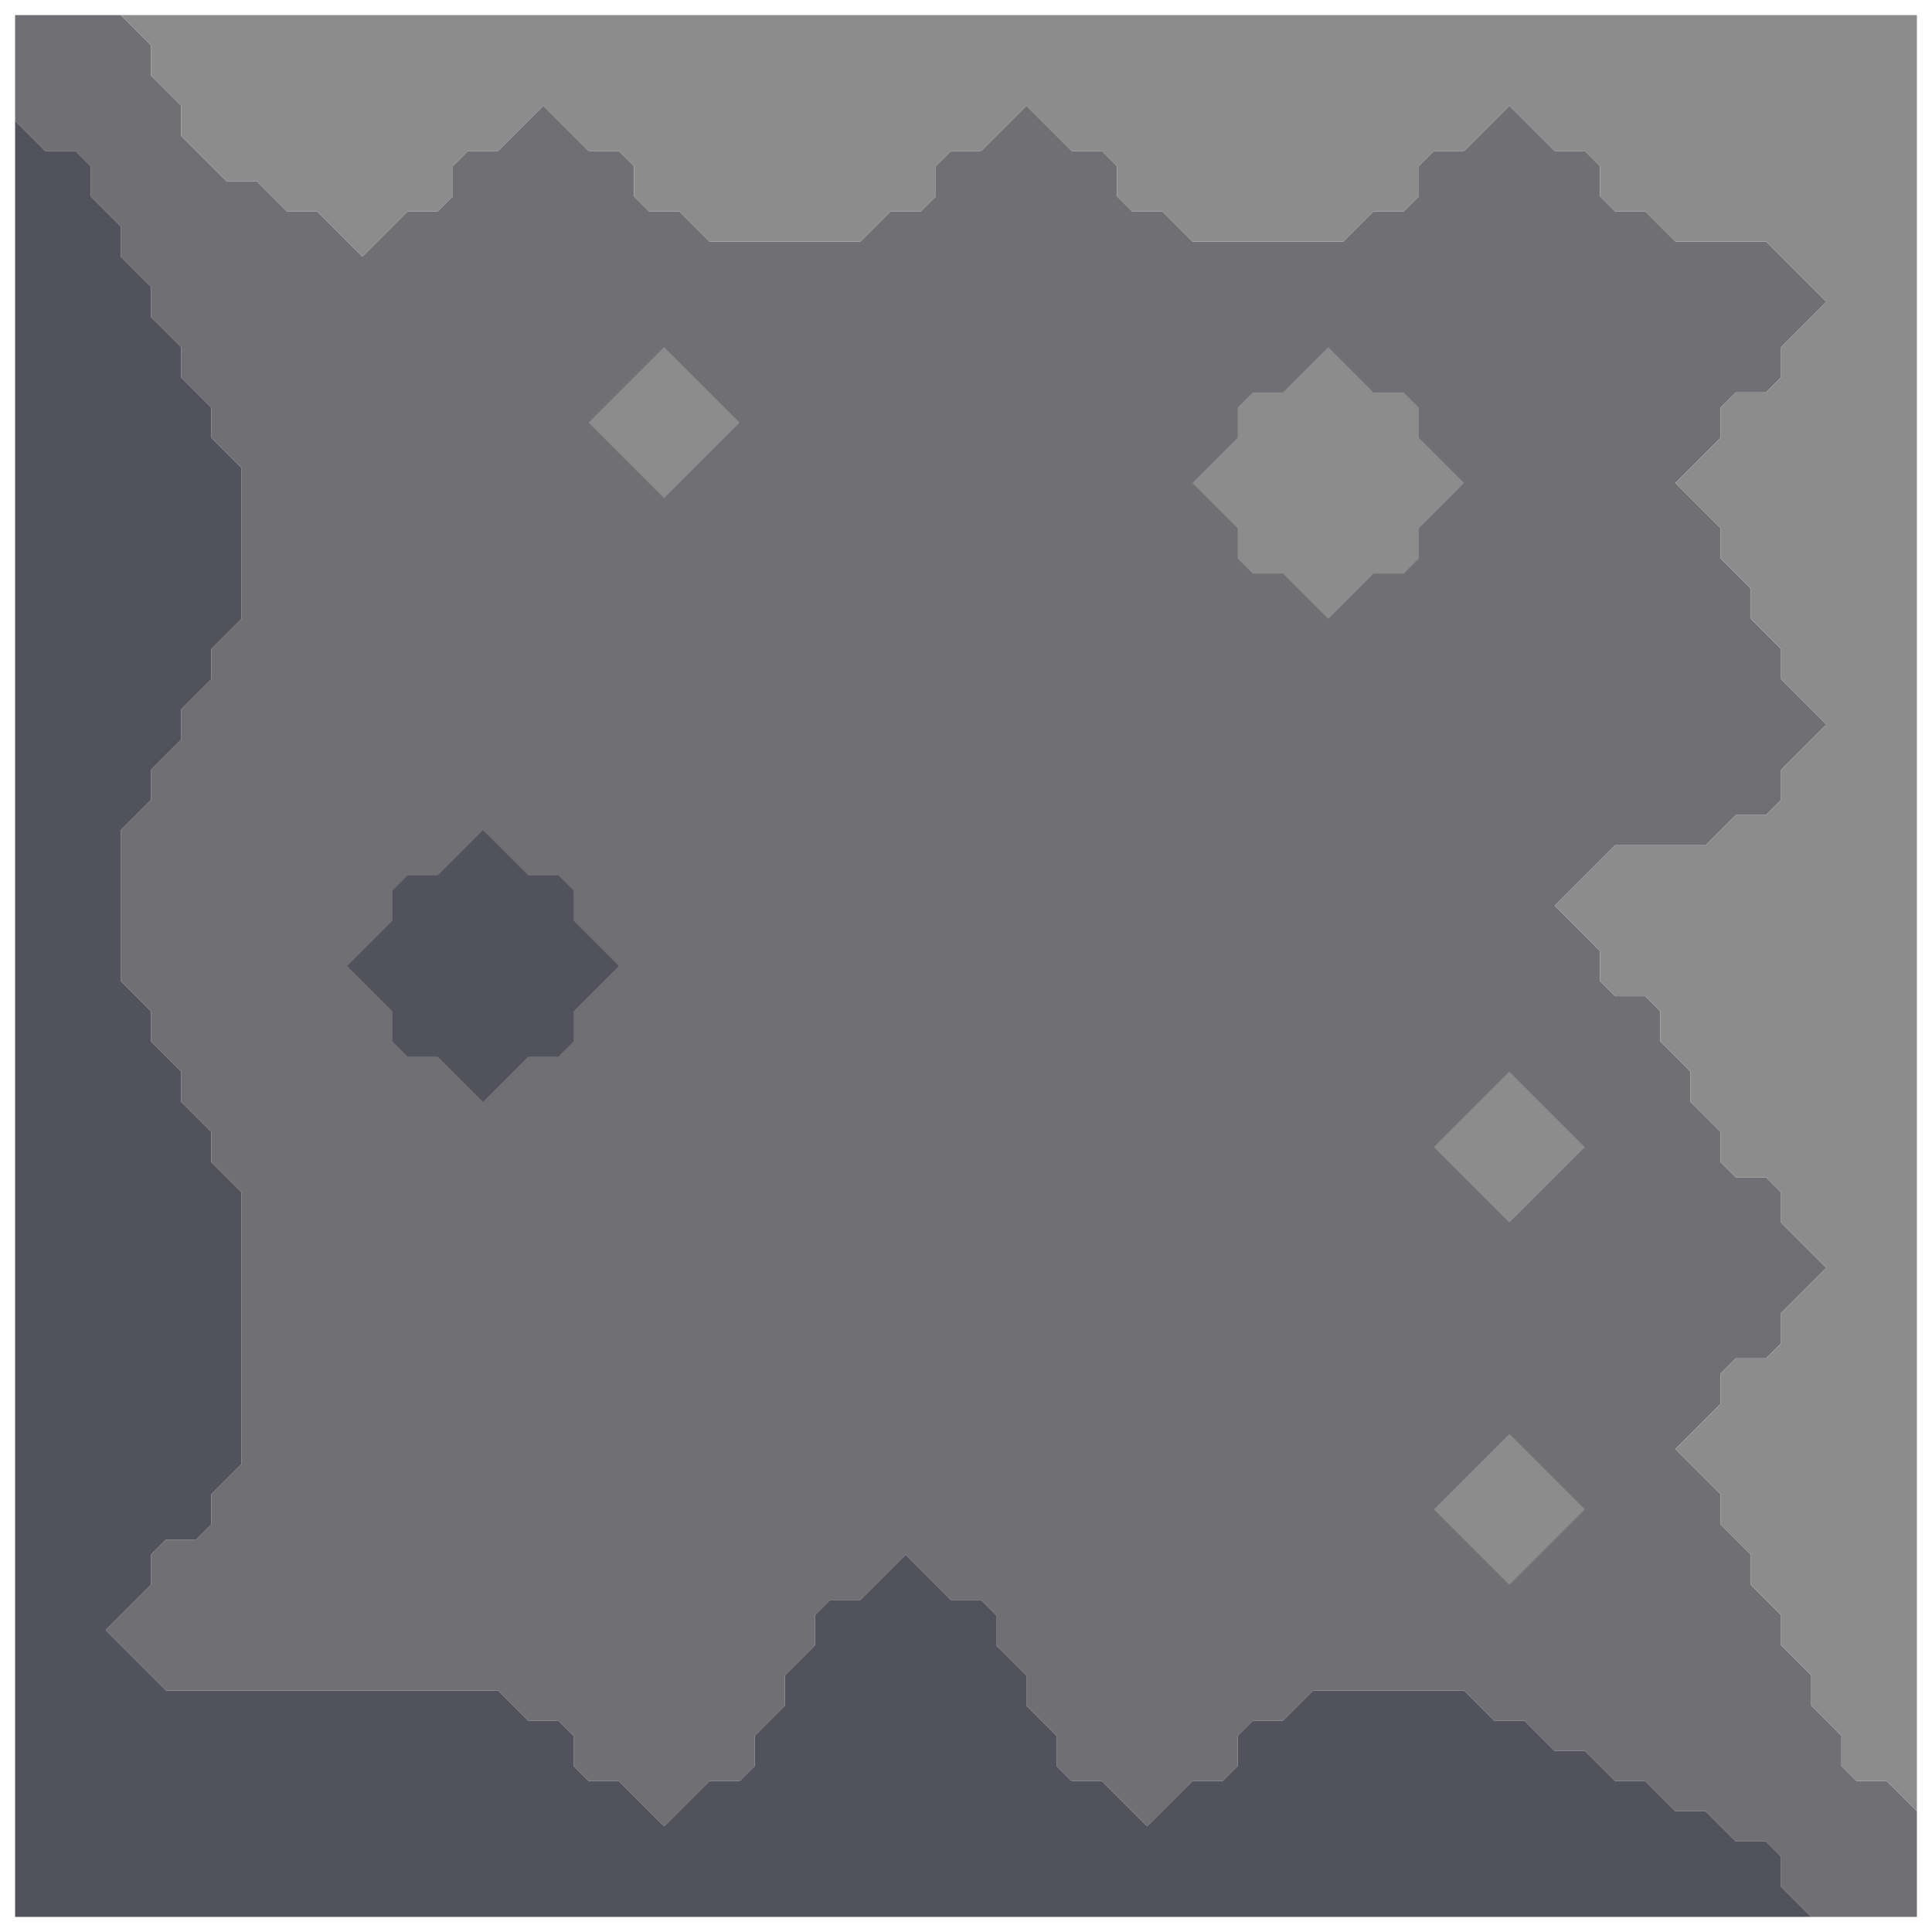 <svg xmlns="http://www.w3.org/2000/svg" width="64" height="64" style="fill-opacity:1;color-rendering:auto;color-interpolation:auto;text-rendering:auto;stroke:#000;stroke-linecap:square;stroke-miterlimit:10;shape-rendering:auto;stroke-opacity:1;fill:#000;stroke-dasharray:none;font-weight:400;stroke-width:1;font-family:&quot;Dialog&quot;;font-style:normal;stroke-linejoin:miter;font-size:12px;stroke-dashoffset:0;image-rendering:auto">
    <g style="stroke-linecap:round;fill:#706f74;stroke:#706f74">
        <path stroke="none" d="M.5 4V.5H4l1 1v1l1 1v1L7.5 6h1l1 1h1L12 8.5 13.5 7h1l.5-.5v-1l.5-.5h1L18 3.5 19.5 5h1l.5.5v1l.5.5h1l1 1h5l1-1h1l.5-.5v-1l.5-.5h1L34 3.5 35.5 5h1l.5.5v1l.5.5h1l1 1h5l1-1h1l.5-.5v-1l.5-.5h1L50 3.5 51.5 5h1l.5.5v1l.5.5h1l1 1h3l2 2-1.5 1.5v1l-.5.5h-1l-.5.5v1L55.5 16l1.5 1.5v1l1 1v1l1 1v1l1.5 1.5-1.5 1.5v1l-.5.5h-1l-1 1h-3l-2 2 1.5 1.5v1l.5.5h1l.5.5v1l1 1v1l1 1v1l.5.5h1l.5.5v1l1.5 1.5-1.5 1.5v1l-.5.5h-1l-.5.5v1L55.5 48l1.5 1.5v1l1 1v1l1 1v1l1 1v1l1 1v1l.5.5h1l1 1v3.5H60l-1-1v-1l-.5-.5h-1l-1-1h-1l-1-1h-1l-1-1h-1l-1-1h-1l-1-1h-5l-1 1h-1l-.5.5v1l-.5.5h-1L38 60.5 36.5 59h-1l-.5-.5v-1l-1-1v-1l-1-1v-1l-.5-.5h-1L30 51.5 28.5 53h-1l-.5.5v1l-1 1v1l-1 1v1l-.5.5h-1L22 60.5 20.5 59h-1l-.5-.5v-1l-.5-.5h-1l-1-1h-11l-2-2L5 52.5v-1l.5-.5h1l.5-.5v-1l1-1v-9l-1-1v-1l-1-1v-1l-1-1v-1l-1-1v-5l1-1v-1l1-1v-1l1-1v-1l1-1v-5l-1-1v-1l-1-1v-1l-1-1v-1l-1-1v-1l-1-1v-1L2.5 5h-1Z" style="stroke:none"/>
    </g>
    <g stroke="none" style="stroke-linecap:round;fill:#52525c;stroke:#52525c">
        <path d="M1.5 5h1l.5.5v1l1 1v1l1 1v1l1 1v1l1 1v1l1 1v5l-1 1v1l-1 1v1l-1 1v1l-1 1v5l1 1v1l1 1v1l1 1v1l1 1v9l-1 1v1l-.5.5h-1l-.5.5v1L3.5 54l2 2h11l1 1h1l.5.5v1l.5.5h1l1.5 1.5 1.5-1.5h1l.5-.5v-1l1-1v-1l1-1v-1l.5-.5h1l1.5-1.5 1.5 1.5h1l.5.5v1l1 1v1l1 1v1l.5.5h1l1.5 1.5 1.5-1.5h1l.5-.5v-1l.5-.5h1l1-1h5l1 1h1l1 1h1l1 1h1l1 1h1l1 1h1l.5.5v1l1 1H.5V4Z" style="stroke:none"/>
        <path d="M4 .5h59.5V60l-1-1h-1l-.5-.5v-1l-1-1v-1l-1-1v-1l-1-1v-1l-1-1v-1L55.5 48l1.5-1.5v-1l.5-.5h1l.5-.5v-1l1.5-1.5-1.5-1.5v-1l-.5-.5h-1l-.5-.5v-1l-1-1v-1l-1-1v-1l-.5-.5h-1l-.5-.5v-1L51.5 30l2-2h3l1-1h1l.5-.5v-1l1.5-1.5-1.5-1.5v-1l-1-1v-1l-1-1v-1L55.5 16l1.5-1.5v-1l.5-.5h1l.5-.5v-1l1.5-1.5-2-2h-3l-1-1h-1l-.5-.5v-1l-.5-.5h-1L50 3.5 48.5 5h-1l-.5.5v1l-.5.5h-1l-1 1h-5l-1-1h-1l-.5-.5v-1l-.5-.5h-1L34 3.5 32.5 5h-1l-.5.5v1l-.5.5h-1l-1 1h-5l-1-1h-1l-.5-.5v-1l-.5-.5h-1L18 3.5 16.5 5h-1l-.5.5v1l-.5.5h-1L12 8.5 10.5 7h-1l-1-1h-1L6 4.5v-1l-1-1v-1Z" style="fill:#8c8c8c;stroke:none"/>
        <path d="m11.5 32 1.5 1.5v1l.5.5h1l1.5 1.5 1.5-1.5h1l.5-.5v-1l1.5-1.5-1.5-1.5v-1l-.5-.5h-1L16 27.5 14.5 29h-1l-.5.5v1Z" style="fill:#706f74;stroke:none"/>
        <path d="m11.5 32 1.5-1.5v-1l.5-.5h1l1.5-1.5 1.5 1.5h1l.5.5v1l1.5 1.5-1.5 1.5v1l-.5.5h-1L16 36.5 14.5 35h-1l-.5-.5v-1Z" style="stroke:none"/>
        <path d="m19.5 14 2.5 2.5 2.5-2.5-2.5-2.5Z" style="fill:#706f74;stroke:none"/>
        <path d="m19.5 14 2.5-2.5 2.5 2.5-2.5 2.5Z" style="fill:#8c8c8c;stroke:none"/>
        <path d="m39.5 16 1.5 1.5v1l.5.5h1l1.5 1.5 1.5-1.5h1l.5-.5v-1l1.5-1.5-1.5-1.5v-1l-.5-.5h-1L44 11.5 42.5 13h-1l-.5.5v1Z" style="fill:#706f74;stroke:none"/>
        <path d="m39.5 16 1.5-1.5v-1l.5-.5h1l1.5-1.5 1.5 1.5h1l.5.5v1l1.5 1.5-1.5 1.5v1l-.5.5h-1L44 20.5 42.5 19h-1l-.5-.5v-1Z" style="fill:#8c8c8c;stroke:none"/>
        <path d="m47.5 38 2.5 2.5 2.5-2.5-2.5-2.5Zm0 12 2.5 2.5 2.5-2.5-2.5-2.5Z" style="fill:#706f74;stroke:none"/>
        <path d="m47.5 38 2.5-2.5 2.5 2.5-2.5 2.5Zm0 12 2.5-2.5 2.5 2.5-2.5 2.5Z" style="fill:#8c8c8c;stroke:none"/>
    </g>
</svg>

